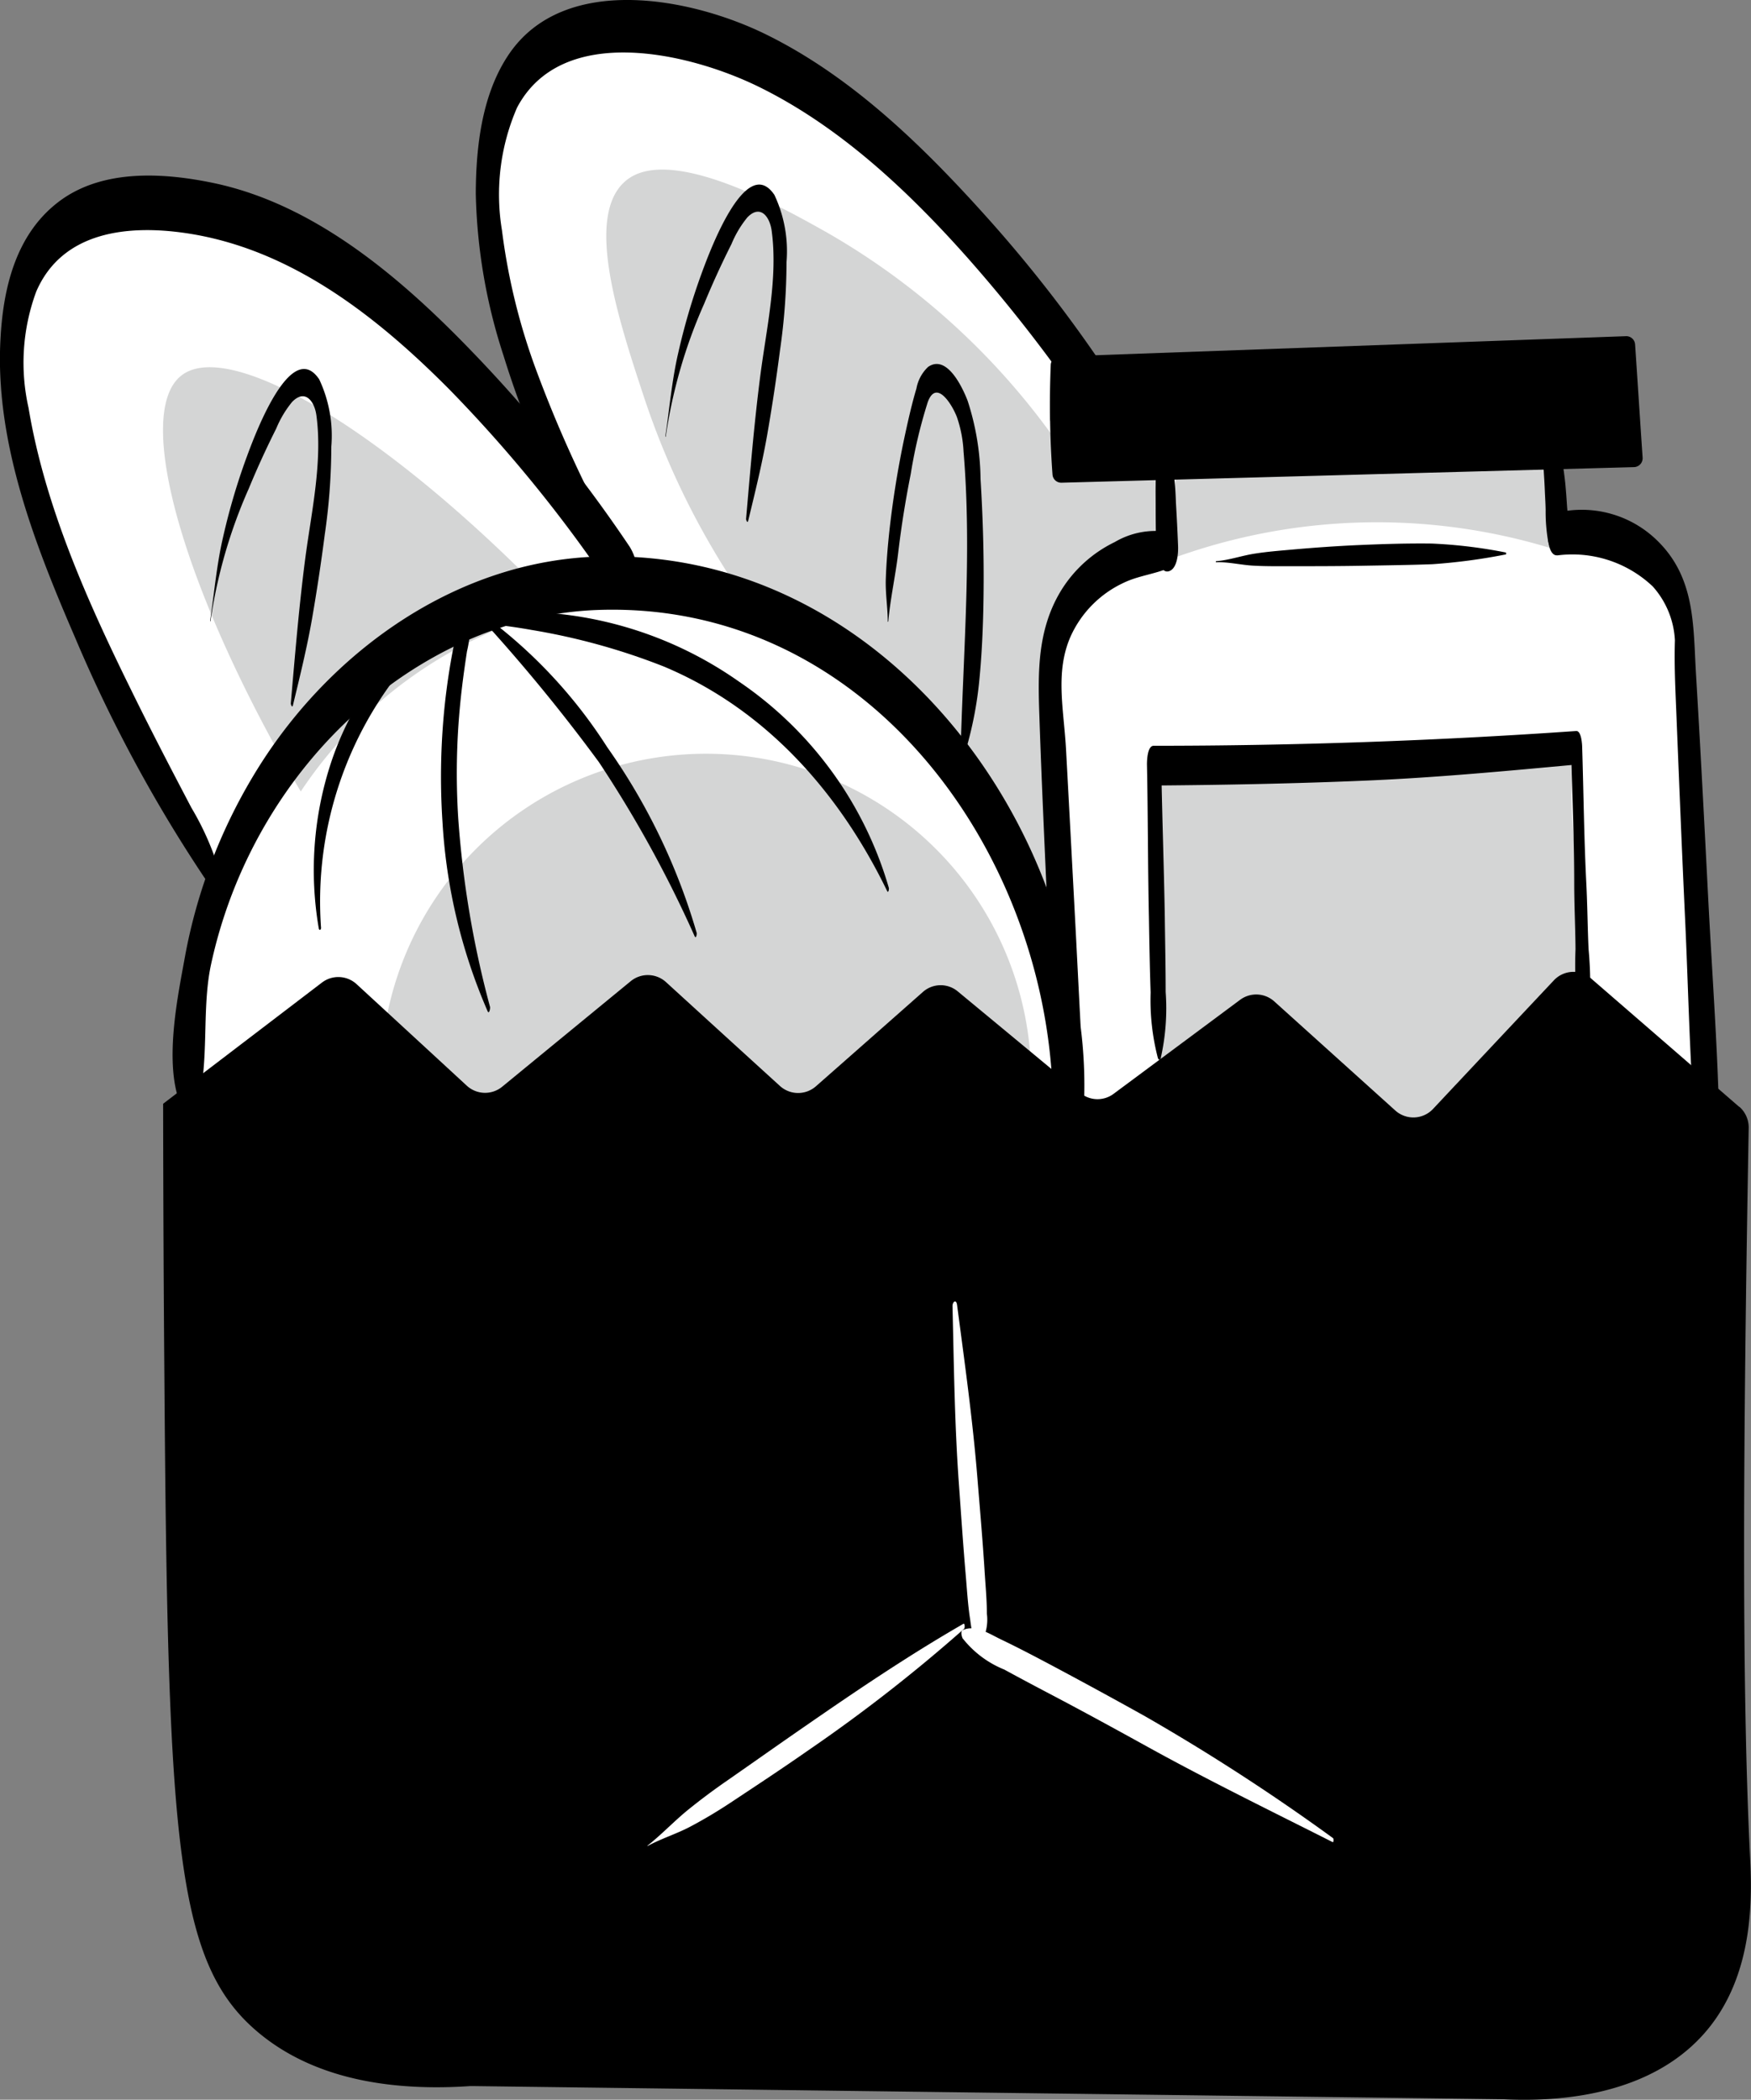 <svg xmlns="http://www.w3.org/2000/svg" width="90.808" height="108.919" viewBox="0 0 90.808 108.919">
  <rect x="0" y="0" width="90.808" height="108.919" fill="#808080" stroke="none"/>
  <g id="Group_10292" data-name="Group 10292" transform="translate(-9.486 -1.523)">
    <path id="Path_12556" data-name="Path 12556" d="M12.426,31.157C11,27.993,9.638,24.7,9.535,21.231s1.3-7.182,4.3-8.94a9.666,9.666,0,0,1,8.219-.331,22.606,22.606,0,0,1,7.005,4.731,70.832,70.832,0,0,1,9.279,10.3q-1.269-5.486-2.546-10.979a19.844,19.844,0,0,1-.751-7.528c.4-2.509,2-5,4.452-5.659a8.636,8.636,0,0,1,4.658.375A34.526,34.526,0,0,1,63.839,18.427c.78,1.3,1.56,2.737,2.943,3.37a6.823,6.823,0,0,0,2.583.449q10.254.43,20.508.868c.169,2.09.331,4.172.5,6.262,2.561-.272,4.938,1.67,6.012,4.01s1.133,5,1.177,7.572q.154,9.547.316,19.095c-4.017.353-7.726,2.178-11.486,3.635-12.259,4.768-25.614,5.857-38.756,6.468a100.413,100.413,0,0,1-16.365-.191,15.786,15.786,0,0,1-6.063-1.67,11.742,11.742,0,0,1-5.342-8.219,22.113,22.113,0,0,1,.287-8.168c.434-2.222,1.163-4-.051-6.071a153.011,153.011,0,0,1-7.682-14.695Z" transform="translate(-0.008 -0.197)" fill="#fff"/>
    <path id="Path_12557" data-name="Path 12557" d="M20.719,25.067C23.243,23.139,31.5,28.01,40.27,37.179a22.785,22.785,0,0,0-13.377,9.478C20.682,36.067,18.21,26.98,20.719,25.067Z" transform="translate(-1.81 -4.077)" fill="#d4d5d5"/>
    <path id="Path_12558" data-name="Path 12558" d="M50.324,82.721A16.865,16.865,0,1,0,33.459,65.856,16.865,16.865,0,0,0,50.324,82.721Z" transform="translate(-4.227 -8.369)" fill="#d4d5d5"/>
    <path id="Path_12559" data-name="Path 12559" d="M82.494,49.641q4.029-.342,8.072-.449c4.452-.125,8.918-.044,13.355-.434a23.721,23.721,0,0,0,.169,6q.4,3.6.8,7.2a29.8,29.8,0,0,0-6.5,4.26,32.541,32.541,0,0,1-3.694,3.5,3.2,3.2,0,0,1-1.045.508,3.377,3.377,0,0,1-1.185.037,15.26,15.26,0,0,1-4.783-1.707,25.834,25.834,0,0,1-3.282-1.81,9.992,9.992,0,0,1-1.862-1.17c-.316-.4-.118-.728-.074-1.214a34.289,34.289,0,0,0-.088-4.915c-.037-.861-.53-9.742.125-9.794Z" transform="translate(-12.814 -8.328)" fill="#d4d5d5"/>
    <path id="Path_12560" data-name="Path 12560" d="M48.627,12.821c2.252-2,8.241,1.383,10.559,2.693a37.283,37.283,0,0,1,12.8,12.244l4.533-1.347q-.143,2.77-.287,5.548c-2.369-.14-4.393,1.935-5.085,4.209s-.4,4.7-.258,7.071a58.2,58.2,0,0,1-.088,8.477,27.886,27.886,0,0,0-16.137-17.5,40.8,40.8,0,0,1-5.033-10.162c-1.347-4.076-3.09-9.382-1.008-11.229Z" transform="translate(-6.731 -1.883)" fill="#d4d5d5"/>
    <path id="Path_12561" data-name="Path 12561" d="M82.824,35.668a30.934,30.934,0,0,1,20.353-.574l-.309-5.033q-9.7.386-19.4.78c-.213,1.6-.427,3.216-.64,4.82Z" transform="translate(-12.93 -5.031)" fill="#d4d5d5"/>
    <path id="Path_12562" data-name="Path 12562" d="M75.6,27.076c.015.979.059,1.913.125,2.8a.455.455,0,0,0,.471.419l29.683-.809a.461.461,0,0,0,.449-.493c-.133-1.957-.257-3.915-.39-5.872a.458.458,0,0,0-.479-.427L76.074,23.75a.451.451,0,0,0-.441.434c-.037.912-.052,1.876-.037,2.884Z" transform="translate(-11.655 -3.732)"/>
    <path id="Path_12563" data-name="Path 12563" d="M82.6,30.181c-.243.1-.28.559-.309.787a6.071,6.071,0,0,0-.044.736c-.007.361,0,.714,0,1.074,0,.714.007,1.435.029,2.149l1.111-.375a3.293,3.293,0,0,0-.228-.839c-.11-.25-.361-.5-.611-.25a1.722,1.722,0,0,0-.309,1.17,3.7,3.7,0,0,0,.059.64c.051.272.213,1.074.648.927s.478-.957.464-1.3c-.029-.743-.066-1.486-.11-2.222C83.282,32.33,83.252,29.9,82.6,30.181Z" transform="translate(-12.828 -5.049)"/>
    <path id="Path_12564" data-name="Path 12564" d="M106.69,29.345a4.786,4.786,0,0,0-.021,1.376c.021.339.044.684.058,1.03s.037.684.044,1.03a9.08,9.08,0,0,0,.124,1.611c.044.213.214.647.5.64s.434-.449.471-.662a7.227,7.227,0,0,0,.021-1.692c-.029-.427-.058-.861-.1-1.288-.036-.339-.081-.67-.132-1a3.222,3.222,0,0,0-.39-1.413c-.279-.39-.522.147-.574.375Z" transform="translate(-17.127 -4.816)"/>
    <path id="Path_12565" data-name="Path 12565" d="M81.521,34.993a4.158,4.158,0,0,0-2.693.537,6.7,6.7,0,0,0-2.811,2.561c-1.192,1.994-1.177,4.15-1.1,6.387.118,3.525.287,7.057.441,10.581.074,1.766.155,3.525.235,5.291a26.106,26.106,0,0,0,.4,5.467c.081.3.3.758.677.67s.478-.743.522-1.045a24,24,0,0,0-.132-4.761c-.081-1.538-.162-3.164-.243-4.739q-.254-4.834-.515-9.661c-.118-2.1-.574-4,.235-5.85a5.61,5.61,0,0,1,2.723-2.774c.78-.383,1.626-.456,2.414-.795.486-.206.338-1.722-.147-1.862Z" transform="translate(-11.531 -5.888)"/>
    <path id="Path_12566" data-name="Path 12566" d="M107.431,35.99a6.058,6.058,0,0,1,4.952,1.611,4.525,4.525,0,0,1,1.148,2.8c-.044,1.369.036,2.737.088,4.113.14,3.451.279,6.9.441,10.353s.228,7.035.493,10.537c.03.375.1,1.435.677,1.42s.611-1.111.6-1.45c-.081-3.87-.376-7.756-.574-11.626s-.4-7.748-.633-11.626c-.147-2.509-.03-4.96-1.994-6.887a5.589,5.589,0,0,0-5.262-1.45c-.581.184-.566,2.244.052,2.2Z" transform="translate(-17.183 -5.656)"/>
    <path id="Path_12567" data-name="Path 12567" d="M86.046,36.722c.64-.022,1.28.14,1.921.177s1.28.029,1.913.029c1.229,0,2.458,0,3.687-.022s2.458-.037,3.687-.081a30.206,30.206,0,0,0,3.819-.508c.03,0,.022-.1,0-.1a25.093,25.093,0,0,0-3.841-.464c-1.28-.015-2.458.022-3.686.074s-2.45.14-3.679.25c-.589.052-1.177.1-1.766.191-.692.1-1.361.346-2.053.4C86.031,36.67,86.031,36.722,86.046,36.722Z" transform="translate(-13.496 -6.034)"/>
    <path id="Path_12568" data-name="Path 12568" d="M82.42,64.507a11.8,11.8,0,0,0,.25-3.414c0-1.288-.029-2.568-.044-3.856-.044-2.627-.14-5.261-.184-7.888L82.1,50.387c3.679-.029,7.351-.1,11.03-.258s7.248-.5,10.876-.832l-.309-.861c.051,2.34.161,4.68.161,7.02,0,1.141.059,2.281.067,3.422a20.866,20.866,0,0,0,.147,3.451c.118.677.471.677.559-.015a20.812,20.812,0,0,0-.029-3.451c-.052-1.148-.059-2.281-.118-3.422-.118-2.34-.14-4.68-.213-7.02,0-.147-.037-.876-.31-.861-7.277.508-14.621.765-21.913.765-.346,0-.353.861-.346,1.038.052,2.627.044,5.261.1,7.9.022,1.288.044,2.568.088,3.856a11.965,11.965,0,0,0,.375,3.4c.044.125.118.118.162,0Z" transform="translate(-12.732 -8.117)"/>
    <path id="Path_12569" data-name="Path 12569" d="M21.362,65.864c1.03-2.421.427-5.511.979-8.109a24.826,24.826,0,0,1,4.4-9.661c3.731-4.974,9.455-8.565,15.769-8.756,13.7-.412,22.987,12.259,23.48,24.9.059,1.486,1.435,2.539,1.516.434.53-13.87-10.213-28.543-25.07-28.1-7.255.213-13.708,4.775-17.527,10.773A28.1,28.1,0,0,0,20.979,57.41c-.4,2.215-1.339,6.6.331,8.469.015.015.029,0,.037-.015Z" transform="translate(-1.916 -6.178)"/>
    <path id="Path_12570" data-name="Path 12570" d="M101.5,69.734Q97.658,66.4,93.81,63.067a1.391,1.391,0,0,0-1.928.1q-3.135,3.333-6.269,6.674a1.4,1.4,0,0,1-1.95.081l-6.284-5.666a1.4,1.4,0,0,0-1.766-.081q-3.278,2.439-6.564,4.879a1.393,1.393,0,0,1-1.722-.044q-3.179-2.638-6.358-5.269a1.385,1.385,0,0,0-1.81.029q-2.77,2.45-5.548,4.893a1.4,1.4,0,0,1-1.862-.015q-2.958-2.693-5.916-5.394a1.4,1.4,0,0,0-1.825-.044l-6.667,5.475a1.4,1.4,0,0,1-1.832-.051q-2.859-2.638-5.717-5.269a1.4,1.4,0,0,0-1.8-.081l-8.234,6.284c.007,5.129.029,9.89.066,14.246.177,24.371.6,30.441,4.967,34.01,1.663,1.353,4.834,3.113,10.9,2.7h.1l53.458.684c2.384.118,7.329,0,10.346-3.319,2.8-3.076,2.553-7.468,2.45-9.5-.419-8.675-.353-21.133-.058-37.579a1.439,1.439,0,0,0-.479-1.082Z" transform="translate(-1.812 -10.79)"/>
    <path id="Path_12571" data-name="Path 12571" d="M50.261,115.309c.7-.382,1.472-.618,2.178-.986a24.73,24.73,0,0,0,2.127-1.265c1.361-.9,2.723-1.8,4.054-2.731a82.816,82.816,0,0,0,8.05-6.284c.051-.044.044-.309-.037-.257-2.833,1.633-5.511,3.443-8.2,5.305-1.354.934-2.693,1.883-4.047,2.825-.714.493-1.413,1.016-2.082,1.56-.706.582-1.332,1.25-2.053,1.817v.015Z" transform="translate(-7.188 -18.029)" fill="#fff"/>
    <path id="Path_12572" data-name="Path 12572" d="M70.058,104.559a5.223,5.223,0,0,0,2.178,1.648c.824.449,1.67.9,2.509,1.339,1.619.853,3.223,1.729,4.82,2.612,3.186,1.766,6.446,3.356,9.7,5,.066.03.066-.176.022-.206a107.791,107.791,0,0,0-9.735-6.314q-2.472-1.38-4.982-2.715c-.832-.441-1.663-.876-2.509-1.281-.611-.294-1.317-.78-1.979-.478-.11.051-.059.309-.015.382Z" transform="translate(-10.672 -18.081)" fill="#fff"/>
    <path id="Path_12573" data-name="Path 12573" d="M70.99,101.1a2.4,2.4,0,0,0,.25-1.42c0-.773-.081-1.553-.125-2.325-.1-1.552-.235-3.1-.361-4.65-.243-3.039-.662-6.019-1.06-9.043-.044-.316-.243-.169-.236.081.074,3.12.11,6.2.339,9.316.11,1.538.213,3.076.346,4.613.066.766.11,1.539.228,2.3.059.39.088.949.449,1.184A.131.131,0,0,0,70.99,101.1Z" transform="translate(-10.574 -14.45)" fill="#fff"/>
    <path id="Path_12574" data-name="Path 12574" d="M38.623,39.714c-.464.353-.545,1.258-.655,1.788-.206.949-.353,1.906-.471,2.87a35.652,35.652,0,0,0-.169,6.512,28.782,28.782,0,0,0,2.34,9.823c.081.184.147-.155.125-.228a51.332,51.332,0,0,1-1.648-9.786,36.753,36.753,0,0,1,.1-5.9c.088-.92.213-1.832.353-2.745a7.8,7.8,0,0,0,.191-2.141C38.785,39.854,38.719,39.641,38.623,39.714Z" transform="translate(-4.895 -6.731)"/>
    <path id="Path_12575" data-name="Path 12575" d="M39.057,39.689a90.133,90.133,0,0,1,6.7,8.087,61.972,61.972,0,0,1,4.967,9.036c.074.155.125-.132.1-.191A32.237,32.237,0,0,0,46.187,47a25.546,25.546,0,0,0-7.13-7.358c-.015-.007-.015.037-.007.044Z" transform="translate(-5.212 -6.72)"/>
    <path id="Path_12576" data-name="Path 12576" d="M36.006,40.334c-1.2.125-2.31,1.6-3.032,2.465a15.9,15.9,0,0,0-2.862,5.21,17.828,17.828,0,0,0-.611,8.506c.022.147.132.088.118-.037A19.2,19.2,0,0,1,33.342,43.7a39.322,39.322,0,0,0,2.671-3.319C36.013,40.378,36.028,40.334,36.006,40.334Z" transform="translate(-3.485 -6.843)"/>
    <path id="Path_12577" data-name="Path 12577" d="M37.771,40.482c.449-.191,1.28.1,1.737.155.846.1,1.678.2,2.517.353a33.629,33.629,0,0,1,6.873,1.9c5.3,2.222,9.11,6.549,11.582,11.648.066.132.1-.118.088-.162a19.488,19.488,0,0,0-7.756-10.692A19.851,19.851,0,0,0,41.45,40.048a14.807,14.807,0,0,0-2.281.155,4.2,4.2,0,0,1-1.4.235c-.015,0-.015.059,0,.051Z" transform="translate(-4.985 -6.792)"/>
    <path id="Path_12578" data-name="Path 12578" d="M47.317,31.887a16.4,16.4,0,0,0-1.84-4.489,65.529,65.529,0,0,1-2.84-6.512A32.567,32.567,0,0,1,40.8,13.469a11.315,11.315,0,0,1,.78-6.358c2.333-4.43,8.97-2.84,12.546-1.082,4.209,2.068,7.756,5.416,10.839,8.889a78.9,78.9,0,0,1,6.549,8.521c.4.589.846-.221.942-.567a2.682,2.682,0,0,0-.3-2.082,71.486,71.486,0,0,0-6.122-7.9c-3.311-3.7-7.027-7.358-11.523-9.573C50.628,1.4,44.035.114,41.165,4.33c-1.405,2.068-1.715,4.8-1.722,7.241a28.832,28.832,0,0,0,1.435,8.388,48.625,48.625,0,0,0,3.326,8.1c.522,1.008,1.067,2.023,1.678,2.98.346.544.655,1.118,1.31,1.221.14.022.132-.324.118-.375Z" transform="translate(-5.282 0)"/>
    <path id="Path_12579" data-name="Path 12579" d="M21.013,49.215a14.582,14.582,0,0,0-1.6-3.841c-1.067-2.031-2.127-4.069-3.135-6.129-2.266-4.6-4.467-9.529-5.313-14.621a10.645,10.645,0,0,1,.4-6.026c1.354-3.142,4.783-3.473,7.77-3.032,5.416.8,9.86,4.29,13.628,8.079a72.893,72.893,0,0,1,8.742,10.846c.4.589.846-.221.942-.567a2.681,2.681,0,0,0-.3-2.082,73.8,73.8,0,0,0-7.689-9.617c-3.767-3.981-8.4-8.116-13.922-9.264-2.62-.545-5.784-.728-8.028.993s-2.87,4.555-3,7.16c-.28,5.342,1.8,10.633,3.878,15.445a75.018,75.018,0,0,0,6.976,12.848.223.223,0,0,0,.294.074c-.118.066.051.044.213.088s.177-.272.155-.368Z" transform="translate(0 -1.949)"/>
    <path id="Path_12580" data-name="Path 12580" d="M51.4,26.216a26.145,26.145,0,0,1,1.987-6.88q.651-1.578,1.42-3.105a5.466,5.466,0,0,1,.824-1.383c.67-.692,1.155-.044,1.258.677.331,2.406-.25,5-.567,7.38-.331,2.524-.537,5.048-.758,7.579,0,.074.074.25.11.1.361-1.494.728-2.98.993-4.5q.375-2.163.655-4.334a32.124,32.124,0,0,0,.339-4.577,6.867,6.867,0,0,0-.626-3.488c-1.516-2.259-3.48,3.267-3.789,4.1A33.443,33.443,0,0,0,52.041,21.9c-.324,1.4-.449,2.862-.662,4.3C51.379,26.224,51.4,26.246,51.4,26.216Z" transform="translate(-7.386 -2.048)"/>
    <path id="Path_12581" data-name="Path 12581" d="M22.735,37.839a26.145,26.145,0,0,1,1.987-6.88q.651-1.578,1.42-3.105a5.466,5.466,0,0,1,.824-1.383c.67-.692,1.155-.044,1.258.677.331,2.406-.25,5-.567,7.38-.331,2.524-.537,5.048-.758,7.579,0,.074.074.25.11.1.361-1.494.728-2.98.993-4.5q.375-2.163.655-4.334A32.124,32.124,0,0,0,29,28.788a6.867,6.867,0,0,0-.626-3.488c-1.516-2.259-3.48,3.267-3.789,4.1a33.443,33.443,0,0,0-1.207,4.121c-.324,1.4-.449,2.862-.662,4.3C22.713,37.846,22.735,37.868,22.735,37.839Z" transform="translate(-2.332 -4.097)"/>
    <path id="Path_12582" data-name="Path 12582" d="M65.385,37.8c.1-1.155.368-2.355.508-3.517.162-1.383.383-2.767.655-4.128a25.707,25.707,0,0,1,.883-3.731c.456-1.251,1.3.2,1.516.787a6.413,6.413,0,0,1,.339,1.759c.449,5.327-.044,10.714-.162,16.041,0,.044.059.177.088.081a19.467,19.467,0,0,0,.912-4.444c.147-1.56.2-3.26.206-4.886.007-1.788-.052-3.576-.162-5.357a13.526,13.526,0,0,0-.67-4.054c-.257-.67-1.074-2.436-2.053-1.751a2.044,2.044,0,0,0-.6,1.111c-.25.839-.441,1.7-.625,2.553-.339,1.6-.6,3.223-.78,4.849-.088.824-.155,1.641-.184,2.465-.029.758.1,1.486.1,2.222,0,.022.022.037.022,0Z" transform="translate(-9.831 -4.041)"/>
  </g>
</svg>

